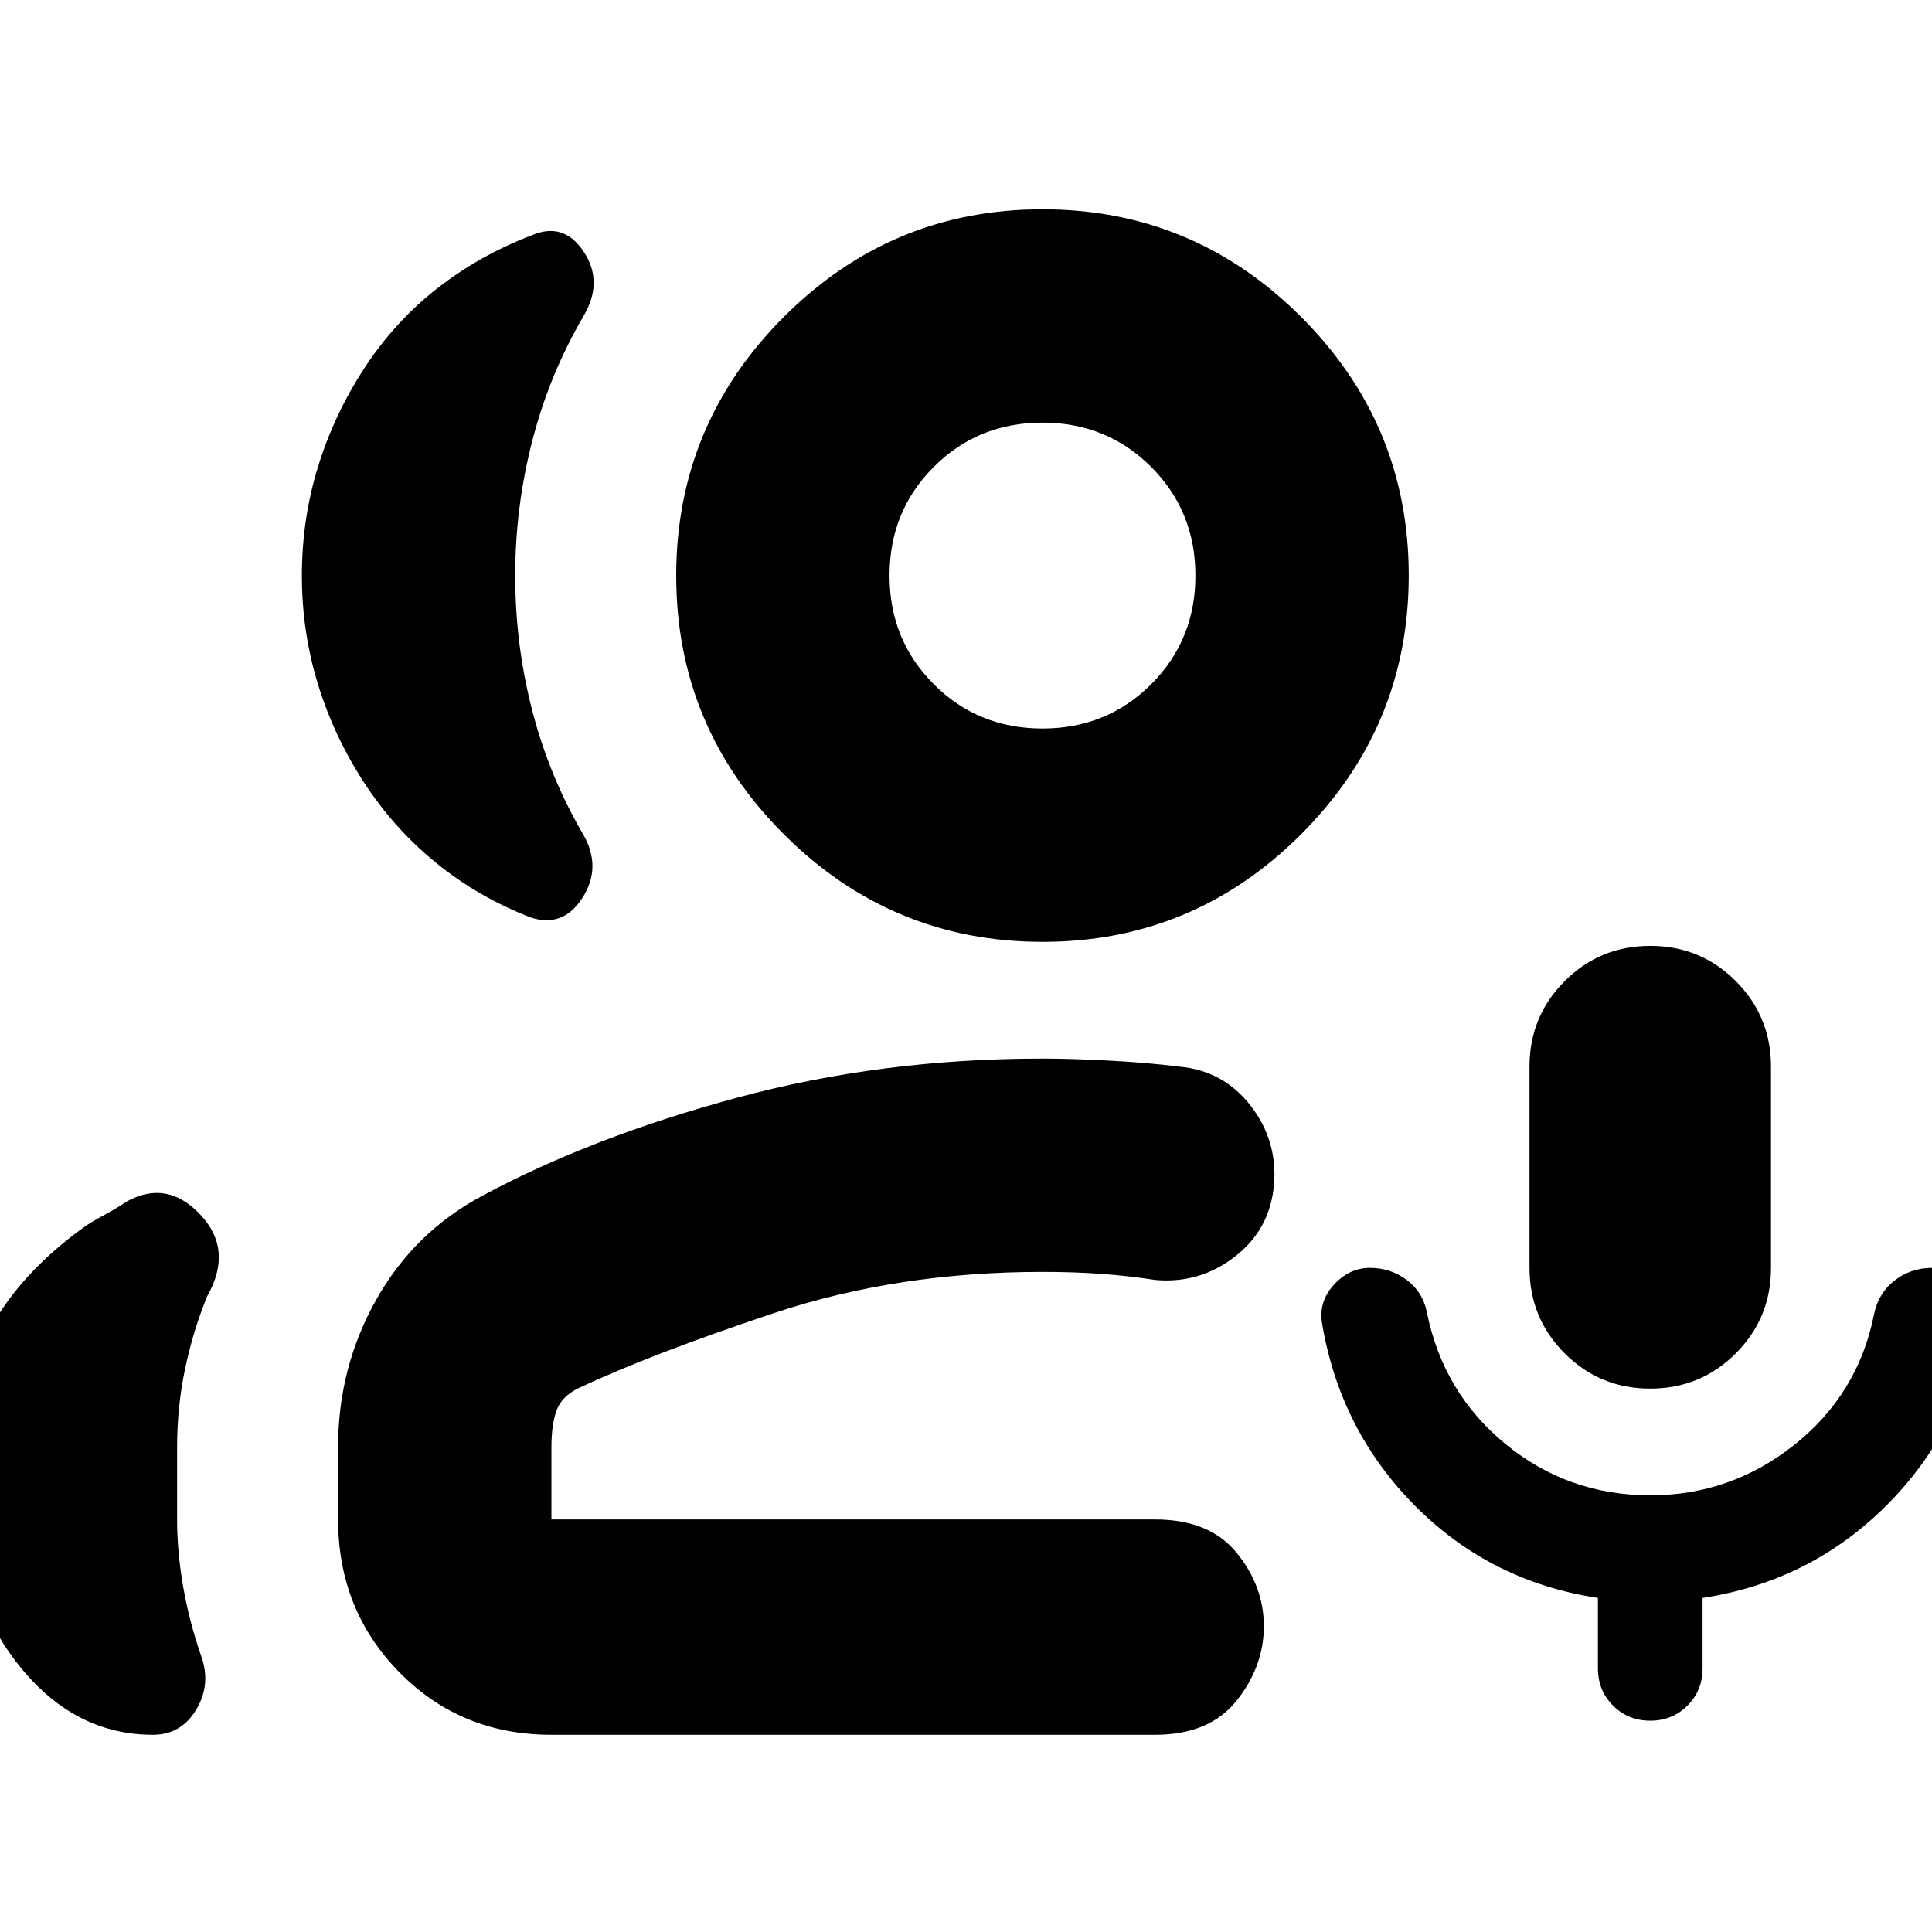 <svg xmlns="http://www.w3.org/2000/svg" height="24" viewBox="0 -960 960 960" width="24"><path d="M820-270q-25 0-42.5-17.5T760-330v-100q0-25 17.5-42.5T820-490q25 0 42.5 17.5T880-430v100q0 25-17.5 42.5T820-270Zm0 165q-11 0-18.5-7.5T794-131v-35q-53.24-8.07-90.62-45.53Q666-249 657-302q-2-11 5.71-19.5 7.72-8.5 18-8.5 10.29 0 18.29 6t10 16q8 40 39.04 65.5t72.05 25.5q39.91 0 71.41-25t39.5-64q2-11 10.14-17.5 8.15-6.5 19-6.5 10.86 0 18.36 7t5.5 18q-8 54-45.96 92.37Q900.07-174.26 846-166v35q0 11-7.5 18.5T820-105ZM150-674q0-28 8-54t23-49q15-23 36-39.5t47-26.5q16-7 26 8t0 32q-17 29-25.5 62t-8.5 67q0 34.41 8.5 67.2Q273-574 290-545q9 16-.5 31T264-504q-26-10-47-27t-36-40q-15-23-23-49t-8-54ZM-16-205v-48q0-29 14.5-52.5T40-349q5.23-3.82 11.12-6.91Q57-359 63-363q20-11 36.5 6.5T103-316q-7 17-11 36t-4 39v36q0 16 3 33.33 3 17.34 9 34.67 5 14-2.5 26.5T76-98q-37.95 0-64.98-32.5Q-16-163-16-205Zm534.05-287Q443-492 389.5-545.45 336-598.89 336-673.95q0-75.05 53.45-128.55 53.44-53.5 128.5-53.5 75.05 0 128.55 53.45 53.5 53.44 53.5 128.5 0 75.05-53.45 128.55-53.44 53.5-128.5 53.5ZM518-598q32 0 54-22t22-54q0-32-22-54t-54-22q-32 0-54 22t-22 54q0 32 22 54t54 22ZM274-98q-45 0-75.5-31T168-205v-36.04q0-39.53 19-73.24Q206-348 240-366q54-29 126-48.5T518-434q14 0 33 1t35 3q22 2 35.5 19.5T633-371q-2 22-19.5 35.5T574-324q-13-2-26.5-3t-29.5-1q-72 0-133.5 20.5T287-270q-8 4-10.5 11t-2.5 18v36h300q27 0 40.5 16.59t13.5 36.5Q628-132 614.5-115 601-98 574-98H274Zm244-576Zm0 469Z"/></svg>
